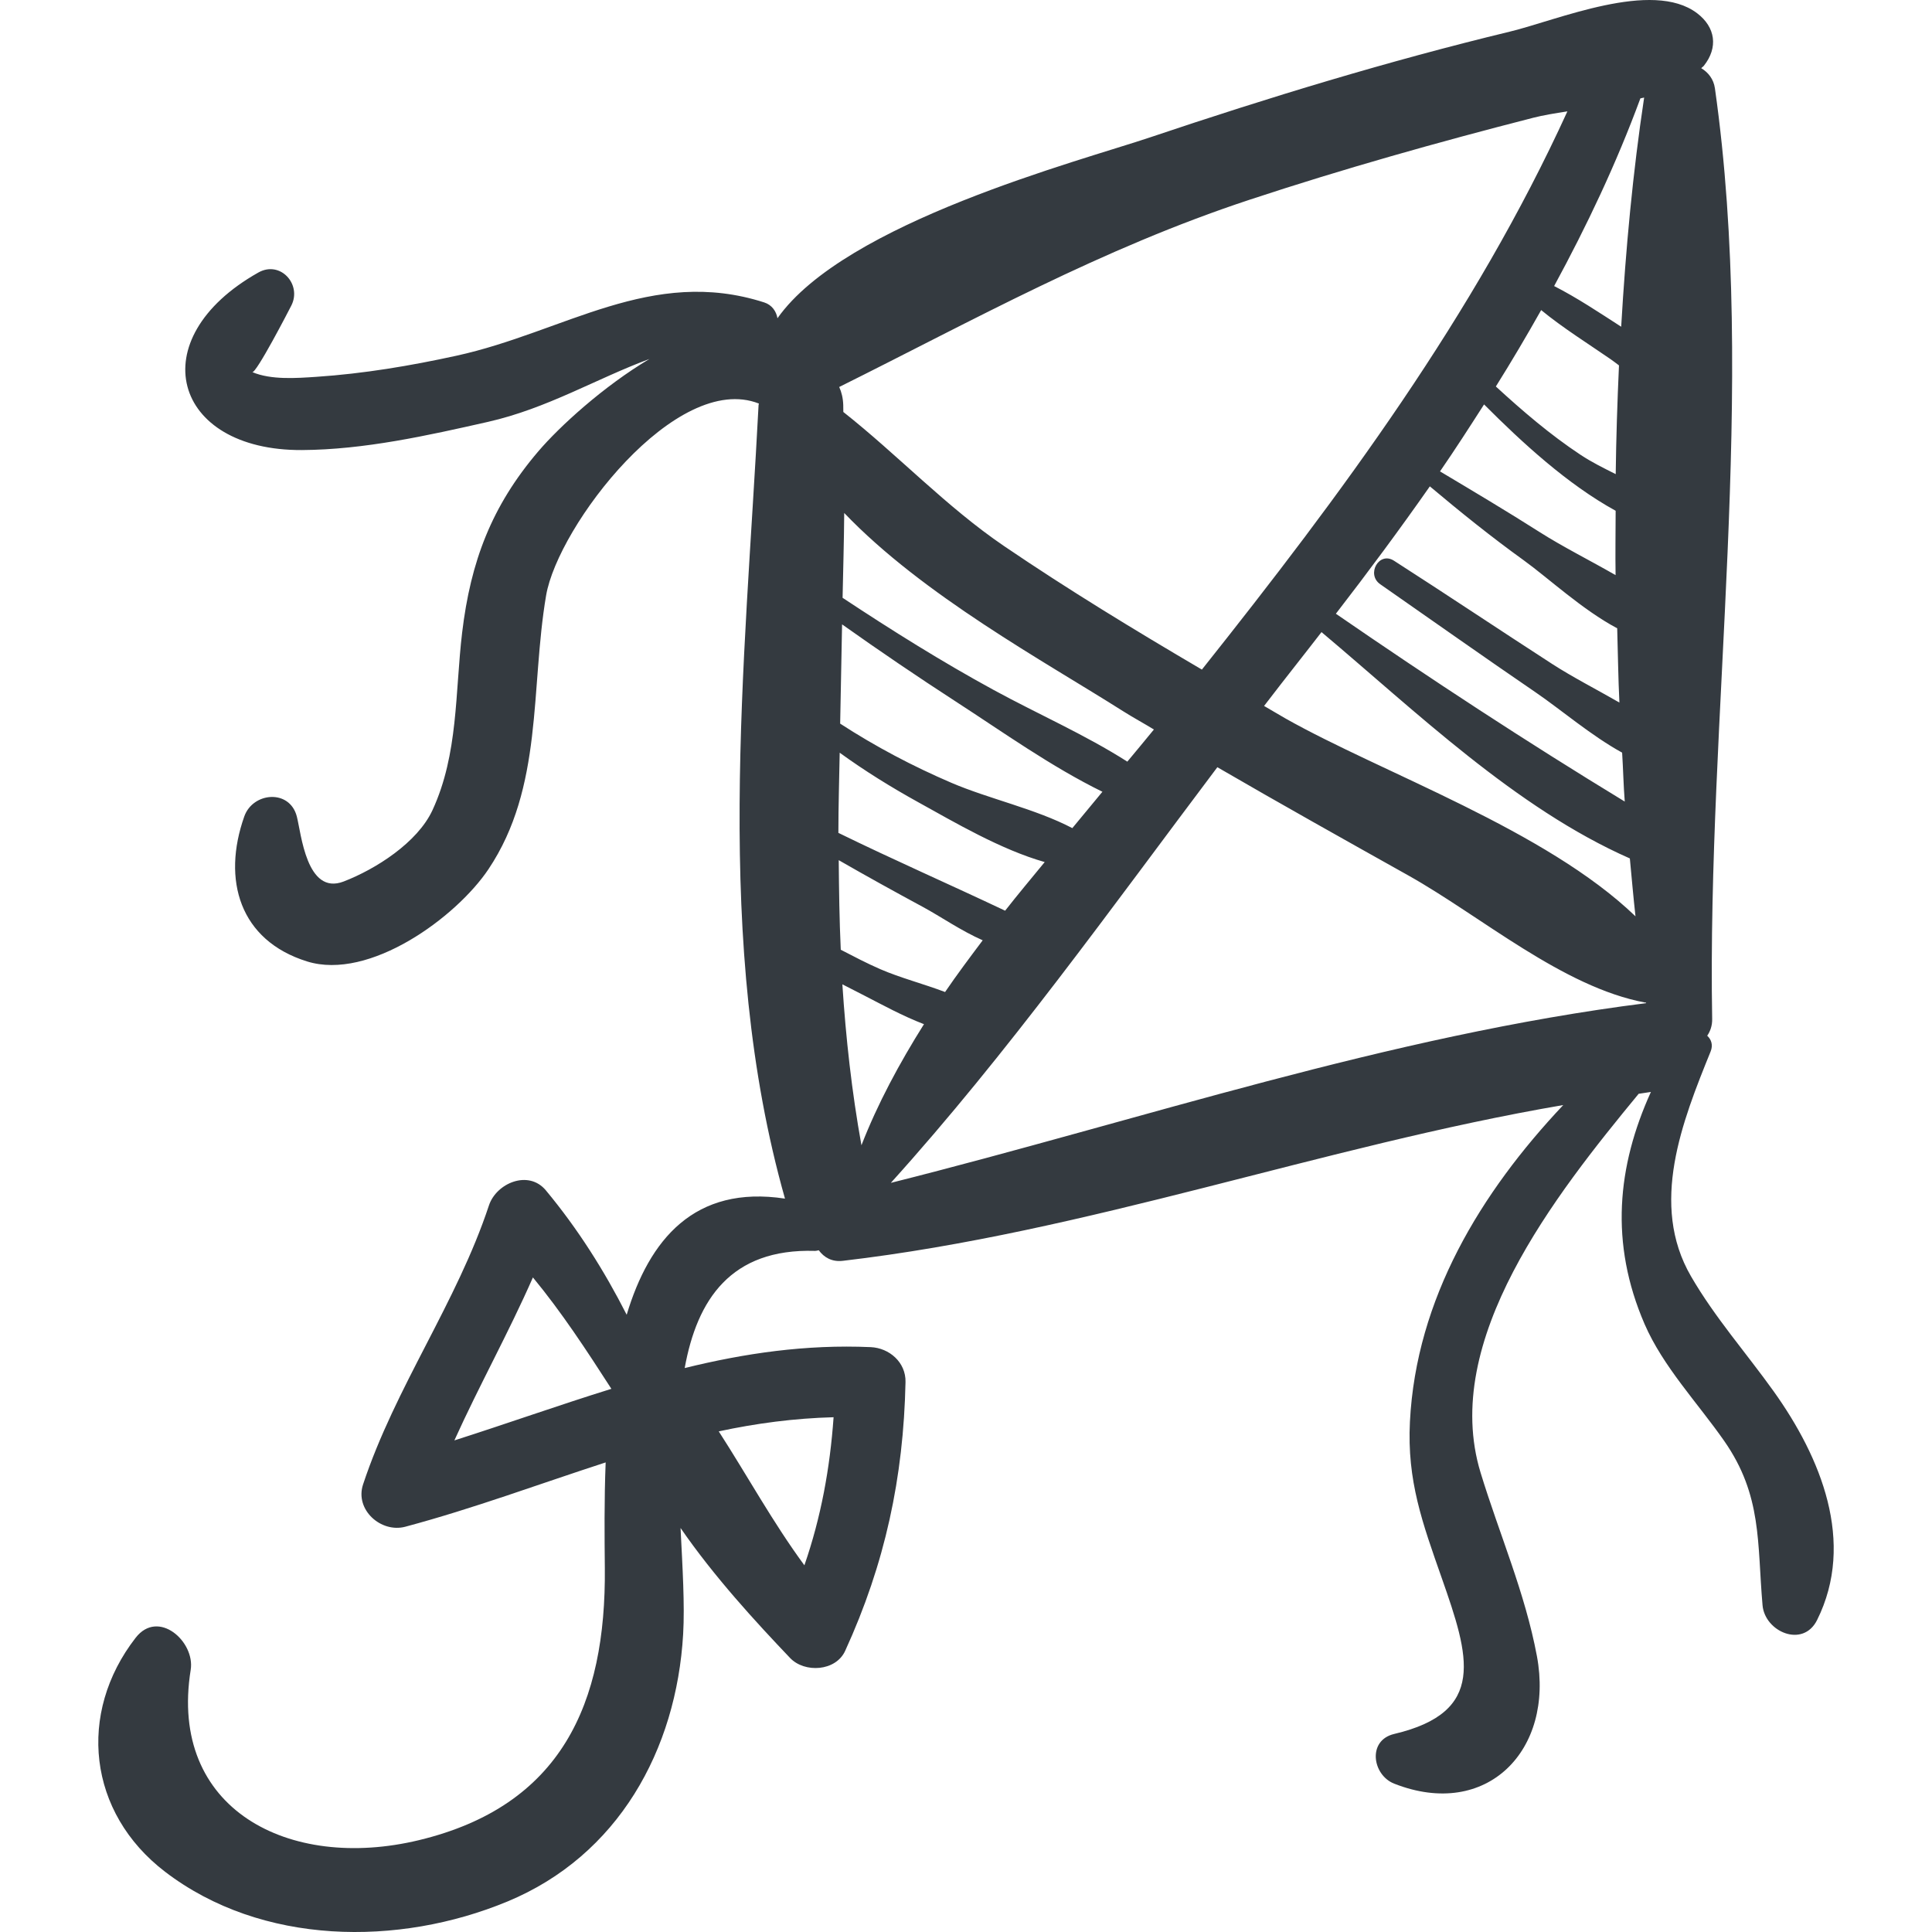 <!DOCTYPE svg PUBLIC "-//W3C//DTD SVG 1.1//EN" "http://www.w3.org/Graphics/SVG/1.1/DTD/svg11.dtd">
<!-- Uploaded to: SVG Repo, www.svgrepo.com, Transformed by: SVG Repo Mixer Tools -->
<svg fill="#343A40" version="1.1" id="Capa_1" xmlns="http://www.w3.org/2000/svg" xmlns:xlink="http://www.w3.org/1999/xlink" width="800px" height="800px" viewBox="0 0 193.041 193.041" xml:space="preserve" stroke="#343A40" stroke-width="0.002">
<g id="SVGRepo_bgCarrier" stroke-width="0"/>
<g id="SVGRepo_tracerCarrier" stroke-linecap="round" stroke-linejoin="round"/>
<g id="SVGRepo_iconCarrier"> <g> <path d="M177.226,139.025c-2.764-3.867-5.867-7.367-8.265-11.499c-4.175-7.191-0.874-15.475,1.959-22.461 c0.267-0.659,0.063-1.206-0.338-1.578c0.314-0.461,0.505-1.018,0.494-1.665c-0.532-30.398,4.544-62.943,0.275-92.994 c-0.132-0.93-0.666-1.589-1.369-2.018c0.077-0.085,0.189-0.147,0.261-0.236c1.451-1.823,1.17-3.859-0.678-5.257 c-4.477-3.388-13.943,0.693-18.727,1.848c-12.12,2.927-24.074,6.572-35.887,10.547c-7.135,2.401-30.522,8.511-37.268,18.086 c-0.119-0.69-0.552-1.333-1.326-1.581c-11.27-3.618-19.973,2.967-30.748,5.325c-4.617,1.01-9.276,1.793-13.994,2.109 c-1.987,0.133-4.529,0.326-6.411-0.473c0.389,0.165,3.692-6.226,3.908-6.654c1.069-2.12-1.111-4.526-3.296-3.296 c-11.779,6.633-8.578,17.811,4.354,17.74c6.213-0.034,12.541-1.449,18.573-2.813c5.951-1.347,10.846-4.327,16.15-6.288 c-4.593,2.73-8.978,6.736-11.105,9.228c-4.674,5.472-6.766,11.024-7.612,18.112c-0.715,5.998-0.366,12.119-2.961,17.737 c-1.501,3.249-5.68,5.899-8.871,7.131c-3.719,1.435-4.247-4.815-4.687-6.5c-0.718-2.753-4.388-2.431-5.248,0 c-2.241,6.333-0.475,12.387,6.275,14.489c6.241,1.944,14.909-4.419,18.121-9.214c5.499-8.21,4.179-18.043,5.761-27.355 c1.178-6.93,12.995-22.42,21.264-19.173c-0.005,0.052-0.032,0.088-0.035,0.142c-1.348,26.115-4.581,53.778,2.639,79.299 c-9.045-1.376-13.559,4.09-15.817,11.603c-2.241-4.41-4.881-8.586-8.074-12.428c-1.742-2.096-4.953-0.719-5.688,1.502 c-3.226,9.741-9.347,18.125-12.579,27.882c-0.84,2.538,1.8,4.871,4.223,4.224c6.841-1.83,13.408-4.283,20.017-6.426 c-0.151,3.843-0.111,7.522-0.083,10.546c0.129,13.552-4.331,23.768-18.577,27.198c-13.005,3.132-25.038-3.104-22.802-17.02 c0.452-2.813-3.234-6.122-5.501-3.202c-5.85,7.533-4.791,17.473,2.954,23.389c9.642,7.366,23.311,7.47,34.181,2.968 c11.082-4.59,16.9-15.148,17.57-26.717c0.17-2.925-0.061-6.65-0.259-10.611c3.366,4.886,7.524,9.395,10.943,12.988 c1.448,1.522,4.564,1.343,5.504-0.709c3.981-8.691,5.834-17.324,6.031-26.87c0.04-1.959-1.616-3.396-3.479-3.479 c-6.478-0.286-12.602,0.617-18.585,2.09c1.237-6.839,4.612-11.959,13.007-11.706c0.146,0.004,0.258-0.043,0.39-0.062 c0.521,0.709,1.305,1.182,2.399,1.055c24.496-2.863,47.761-11.419,71.987-15.565c-8.249,8.748-14.698,19.347-15.32,31.644 c-0.299,5.899,1.243,10.095,3.187,15.635c2.742,7.813,4.512,13.376-4.76,15.56c-2.705,0.637-2.188,4.104,0,4.965 c9.27,3.645,16.011-3.369,14.262-12.74c-1.183-6.339-3.757-12.196-5.63-18.336c-4.027-13.201,7.45-27.728,15.796-37.854 c0.409-0.052,0.813-0.129,1.223-0.183c-3.372,7.431-4.133,15.099-0.634,23.188c1.836,4.242,5.326,7.909,7.951,11.672 c3.818,5.472,3.291,10.195,3.838,16.431c0.232,2.646,4.037,4.307,5.449,1.476C185.433,154.092,181.931,145.608,177.226,139.025z M45.4,143.922c2.482-5.487,5.423-10.764,7.848-16.284c2.888,3.498,5.354,7.274,7.84,11.131 C55.868,140.391,50.683,142.236,45.4,143.922z M83.29,141.606c-0.363,5.116-1.257,9.999-2.917,14.796 c-3.157-4.293-5.709-8.969-8.557-13.383C75.549,142.216,79.362,141.71,83.29,141.606z M152.244,55.98 c2.4,1.729,5.877,4.962,9.343,6.798c0.076,2.475,0.097,4.956,0.221,7.42c-2.296-1.321-4.683-2.541-6.716-3.855 c-5.286-3.417-10.514-6.921-15.812-10.32c-1.493-0.958-2.794,1.36-1.373,2.35c5.175,3.606,10.321,7.248,15.529,10.805 c2.521,1.721,5.547,4.323,8.643,6.024c0.104,1.624,0.135,3.275,0.262,4.888c-9.826-5.977-19.321-12.198-28.864-18.767 c3.228-4.176,6.369-8.413,9.389-12.727C145.9,51.144,148.987,53.636,152.244,55.98z M143.883,47.101 c1.518-2.2,2.961-4.446,4.401-6.692c3.809,3.819,8.326,7.978,13.148,10.625c-0.004,2.144-0.041,4.285-0.007,6.431 c-2.563-1.475-5.25-2.814-7.552-4.278C150.577,51.089,147.204,49.083,143.883,47.101z M162.851,85.773 c0.185,1.932,0.35,3.876,0.564,5.785c-8.963-8.633-25.32-14.319-34.978-19.774c-0.717-0.405-1.417-0.839-2.133-1.247 c1.127-1.459,2.25-2.927,3.388-4.363c0.792-0.999,1.566-2.012,2.351-3.016C141.463,71.076,151.441,80.746,162.851,85.773z M161.438,47.375c-1.189-0.598-2.385-1.184-3.516-1.933c-3.024-2.001-5.787-4.371-8.46-6.825c1.573-2.509,3.076-5.058,4.527-7.634 c2.18,1.788,4.653,3.33,6.95,4.914c0.267,0.183,0.551,0.408,0.826,0.613C161.602,40.117,161.483,43.738,161.438,47.375z M164.279,9.749c-1.122,7.419-1.841,15.103-2.294,22.897c-2.193-1.413-4.396-2.889-6.7-4.064c3.276-6.035,6.223-12.25,8.618-18.752 C164.026,9.798,164.158,9.779,164.279,9.749z M124.866,19.954c9.339-3.084,18.818-5.75,28.344-8.191 c0.961-0.246,2.148-0.443,3.401-0.636c-9.313,20.392-22.584,38.254-36.521,55.777c-6.697-3.933-13.331-7.969-19.758-12.336 c-5.76-3.913-10.64-9.118-16.069-13.405c-0.007-0.233-0.001-0.466-0.008-0.699c-0.022-0.686-0.167-1.284-0.404-1.797 C97.392,31.932,109.983,24.87,124.866,19.954z M99.29,68.943c-5.188-2.828-10.182-5.958-15.101-9.212 c0.057-2.826,0.142-5.644,0.163-8.476c7.895,8.253,19.998,14.818,27.861,19.804c1.009,0.64,2.063,1.206,3.083,1.831 c-0.843,1.042-1.78,2.149-2.656,3.211C108.404,73.399,103.67,71.332,99.29,68.943z M110.151,79.111 c-1.016,1.22-1.975,2.394-3.006,3.633c-3.698-1.934-8.327-2.92-12.076-4.525c-3.853-1.651-7.596-3.625-11.122-5.916 c0.072-3.3,0.119-6.613,0.191-9.917c3.736,2.65,7.523,5.224,11.378,7.721C100.192,73.136,105.038,76.604,110.151,79.111z M83.9,75.209c2.497,1.813,5.131,3.444,7.879,4.964c3.582,1.98,8.211,4.715,12.606,5.963c-1.324,1.618-2.66,3.203-3.955,4.859 c-5.521-2.618-11.149-5.078-16.661-7.776C83.77,80.551,83.852,77.879,83.9,75.209z M83.804,85.946 c2.781,1.598,5.589,3.152,8.409,4.674c1.716,0.925,3.818,2.383,5.976,3.332c-1.282,1.708-2.566,3.416-3.759,5.168 c-2.151-0.816-4.481-1.417-6.484-2.287c-1.339-0.582-2.638-1.265-3.939-1.938C83.87,91.914,83.831,88.93,83.804,85.946z M84.167,98.351c0.753,0.391,1.502,0.768,2.227,1.14c1.713,0.88,3.806,2.031,5.927,2.842c-2.463,3.919-4.63,7.941-6.247,12.1 C85.105,109.072,84.516,103.713,84.167,98.351z M89.011,118.189c11.634-12.877,22.041-27.479,32.624-41.531 c6.319,3.671,12.701,7.24,19.066,10.806c7.297,4.089,15.431,11.167,23.686,12.71c0.027,0.005,0.054-0.001,0.081,0.003 c0.002,0.018,0.004,0.037,0.007,0.056C138.681,103.488,114.131,111.877,89.011,118.189z"/> </g> </g>
</svg>